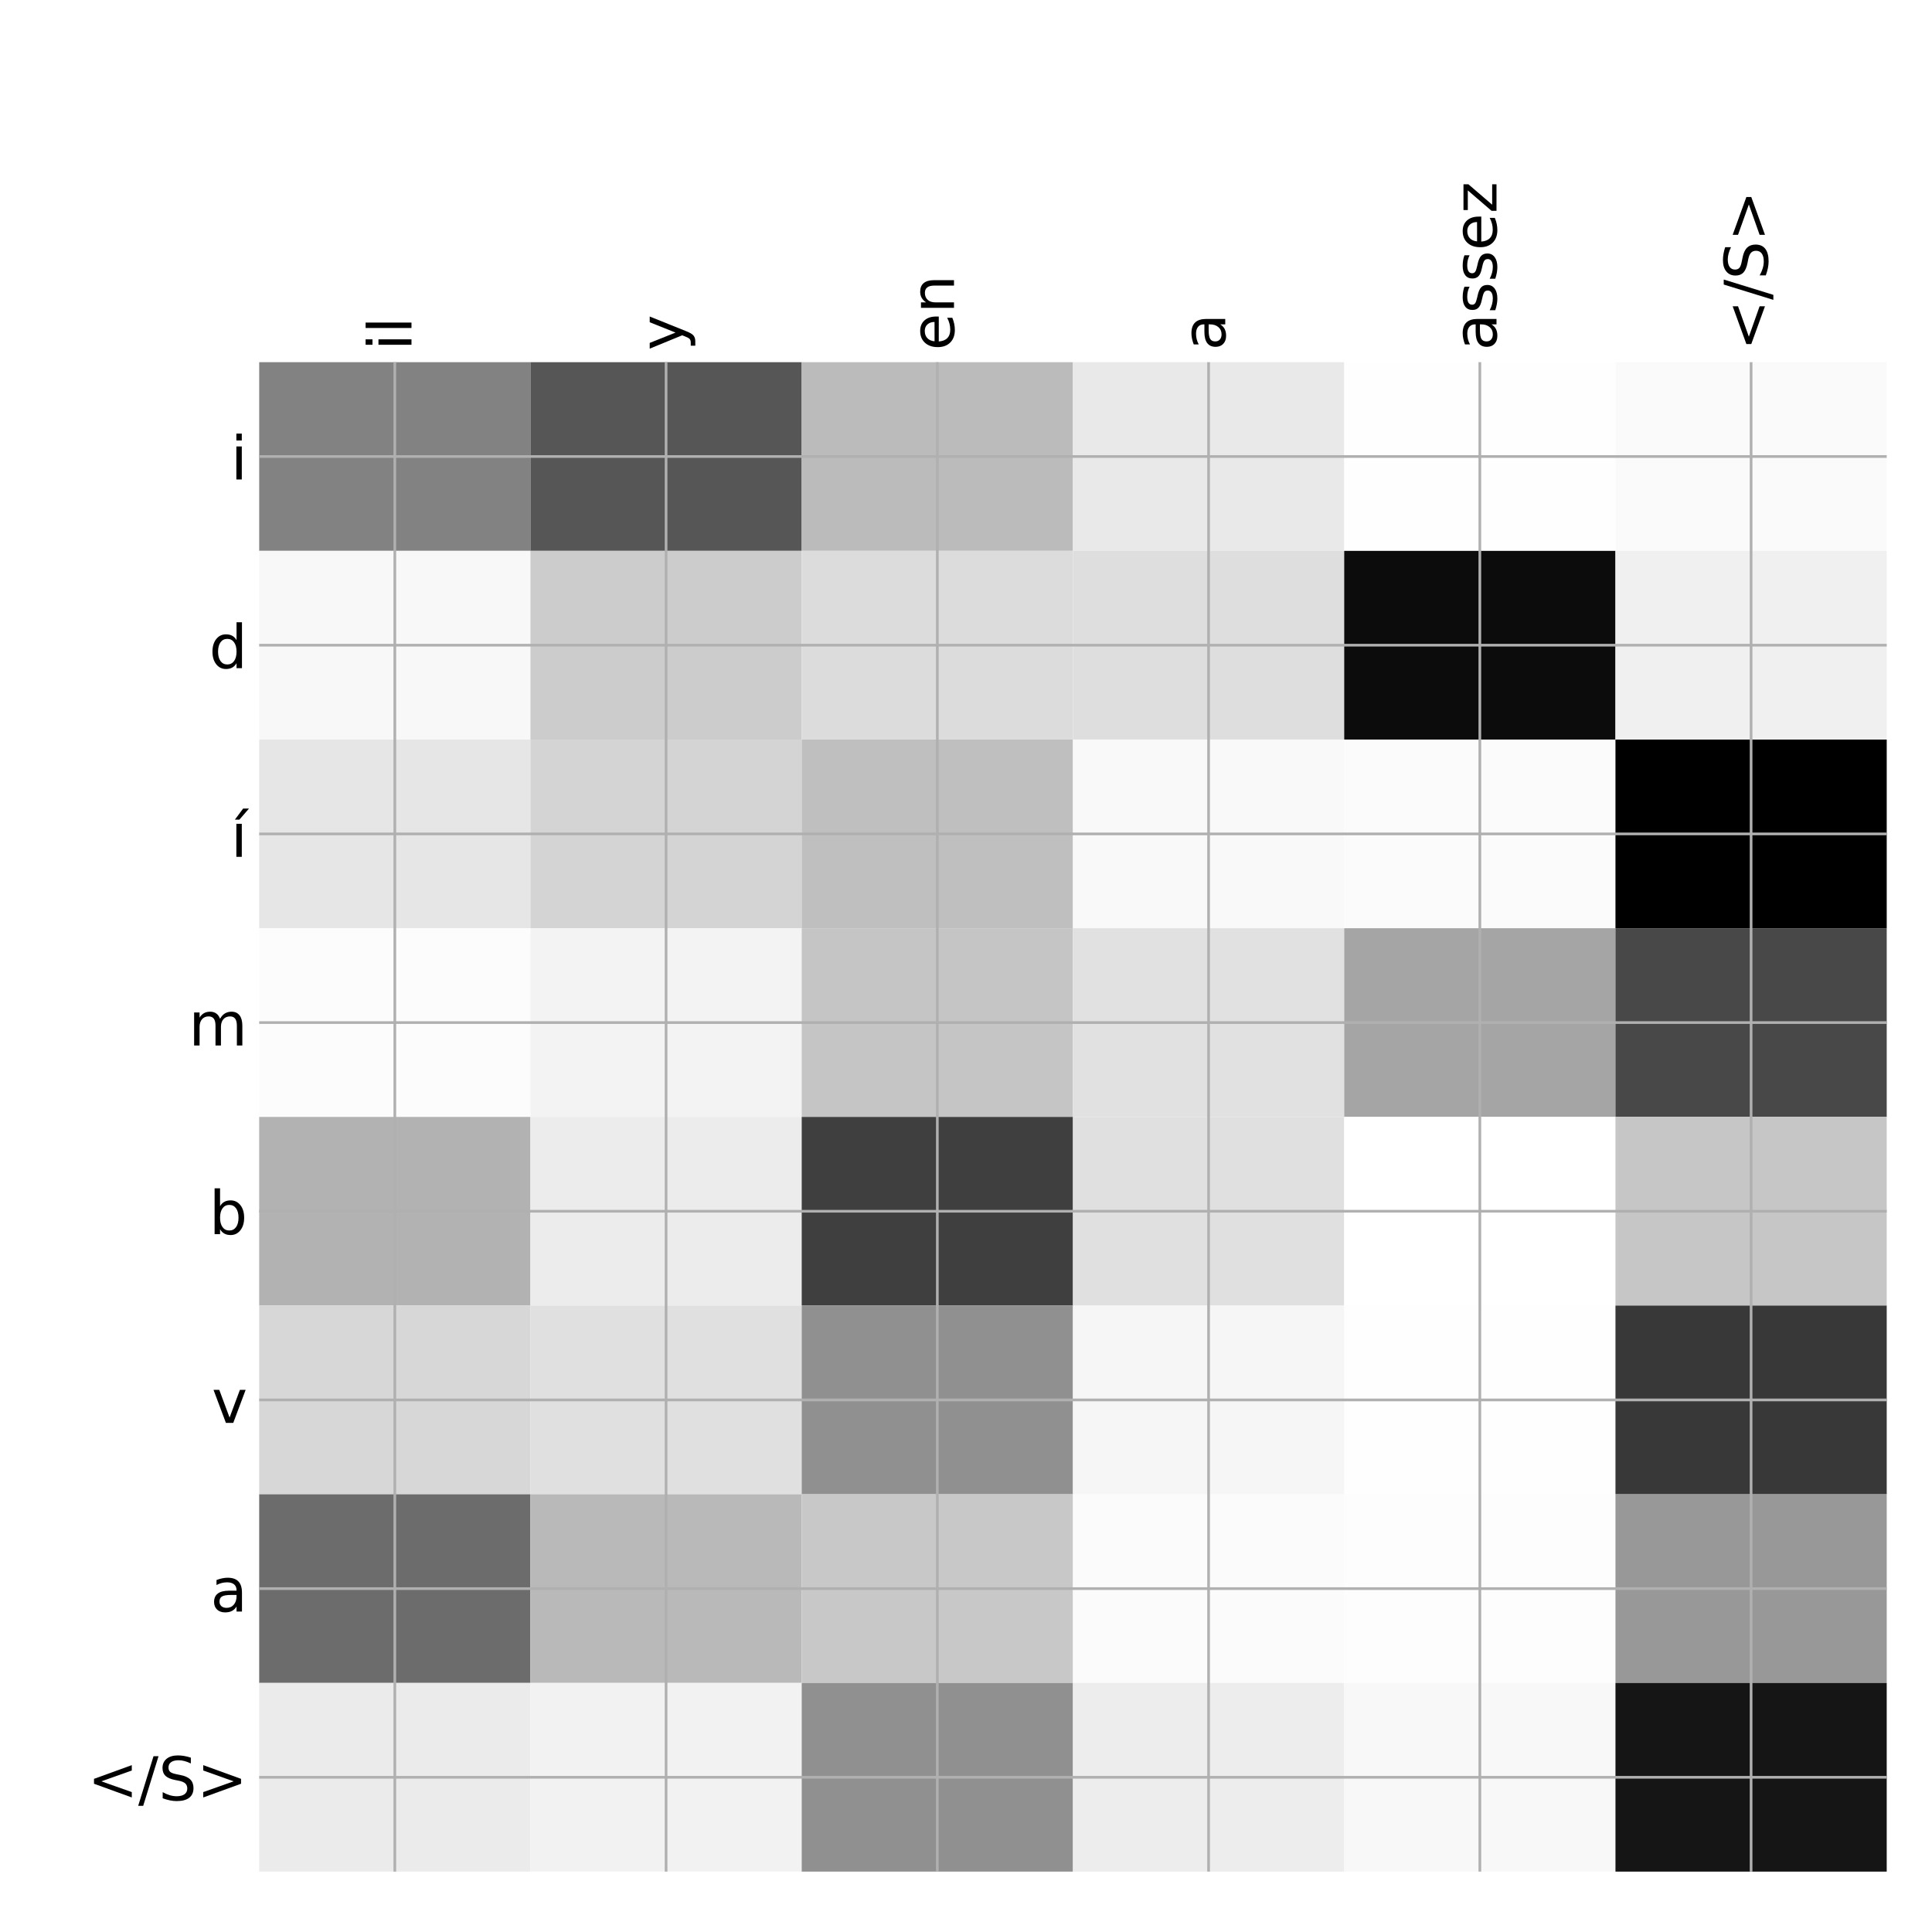 <?xml version="1.0" encoding="utf-8" standalone="no"?>
<!DOCTYPE svg PUBLIC "-//W3C//DTD SVG 1.1//EN"
  "http://www.w3.org/Graphics/SVG/1.1/DTD/svg11.dtd">
<!-- Created with matplotlib (http://matplotlib.org/) -->
<svg height="576pt" version="1.1" viewBox="0 0 576 576" width="576pt" xmlns="http://www.w3.org/2000/svg" xmlns:xlink="http://www.w3.org/1999/xlink">
 <defs>
  <style type="text/css">
*{stroke-linecap:butt;stroke-linejoin:round;}
  </style>
 </defs>
 <g id="figure_1">
  <g id="patch_1">
   <path d="M 0 576 
L 576 576 
L 576 0 
L 0 0 
z
" style="fill:#ffffff;"/>
  </g>
  <g id="axes_1">
   <g id="PolyCollection_1">
    <path clip-path="url(#p7bc4870064)" d="M 77.275 107.983 
L 77.275 164.235 
L 158.146 164.235 
L 158.146 107.983 
L 77.275 107.983 
z
" style="fill:#828282;"/>
    <path clip-path="url(#p7bc4870064)" d="M 158.146 107.983 
L 158.146 164.235 
L 239.017 164.235 
L 239.017 107.983 
L 158.146 107.983 
z
" style="fill:#565656;"/>
    <path clip-path="url(#p7bc4870064)" d="M 239.017 107.983 
L 239.017 164.235 
L 319.887 164.235 
L 319.887 107.983 
L 239.017 107.983 
z
" style="fill:#bbbbbb;"/>
    <path clip-path="url(#p7bc4870064)" d="M 319.887 107.983 
L 319.887 164.235 
L 400.758 164.235 
L 400.758 107.983 
L 319.887 107.983 
z
" style="fill:#e9e9e9;"/>
    <path clip-path="url(#p7bc4870064)" d="M 400.758 107.983 
L 400.758 164.235 
L 481.629 164.235 
L 481.629 107.983 
L 400.758 107.983 
z
" style="fill:#fefefe;"/>
    <path clip-path="url(#p7bc4870064)" d="M 481.629 107.983 
L 481.629 164.235 
L 562.5 164.235 
L 562.5 107.983 
L 481.629 107.983 
z
" style="fill:#fafafa;"/>
    <path clip-path="url(#p7bc4870064)" d="M 77.275 164.235 
L 77.275 220.488 
L 158.146 220.488 
L 158.146 164.235 
L 77.275 164.235 
z
" style="fill:#f8f8f8;"/>
    <path clip-path="url(#p7bc4870064)" d="M 158.146 164.235 
L 158.146 220.488 
L 239.017 220.488 
L 239.017 164.235 
L 158.146 164.235 
z
" style="fill:#cccccc;"/>
    <path clip-path="url(#p7bc4870064)" d="M 239.017 164.235 
L 239.017 220.488 
L 319.887 220.488 
L 319.887 164.235 
L 239.017 164.235 
z
" style="fill:#dcdcdc;"/>
    <path clip-path="url(#p7bc4870064)" d="M 319.887 164.235 
L 319.887 220.488 
L 400.758 220.488 
L 400.758 164.235 
L 319.887 164.235 
z
" style="fill:#dedede;"/>
    <path clip-path="url(#p7bc4870064)" d="M 400.758 164.235 
L 400.758 220.488 
L 481.629 220.488 
L 481.629 164.235 
L 400.758 164.235 
z
" style="fill:#0c0c0c;"/>
    <path clip-path="url(#p7bc4870064)" d="M 481.629 164.235 
L 481.629 220.488 
L 562.5 220.488 
L 562.5 164.235 
L 481.629 164.235 
z
" style="fill:#f0f0f0;"/>
    <path clip-path="url(#p7bc4870064)" d="M 77.275 220.488 
L 77.275 276.74 
L 158.146 276.74 
L 158.146 220.488 
L 77.275 220.488 
z
" style="fill:#e6e6e6;"/>
    <path clip-path="url(#p7bc4870064)" d="M 158.146 220.488 
L 158.146 276.74 
L 239.017 276.74 
L 239.017 220.488 
L 158.146 220.488 
z
" style="fill:#d4d4d4;"/>
    <path clip-path="url(#p7bc4870064)" d="M 239.017 220.488 
L 239.017 276.74 
L 319.887 276.74 
L 319.887 220.488 
L 239.017 220.488 
z
" style="fill:#bfbfbf;"/>
    <path clip-path="url(#p7bc4870064)" d="M 319.887 220.488 
L 319.887 276.74 
L 400.758 276.74 
L 400.758 220.488 
L 319.887 220.488 
z
" style="fill:#f9f9f9;"/>
    <path clip-path="url(#p7bc4870064)" d="M 400.758 220.488 
L 400.758 276.74 
L 481.629 276.74 
L 481.629 220.488 
L 400.758 220.488 
z
" style="fill:#fbfbfb;"/>
    <path clip-path="url(#p7bc4870064)" d="M 481.629 220.488 
L 481.629 276.74 
L 562.5 276.74 
L 562.5 220.488 
L 481.629 220.488 
z
"/>
    <path clip-path="url(#p7bc4870064)" d="M 77.275 276.74 
L 77.275 332.992 
L 158.146 332.992 
L 158.146 276.74 
L 77.275 276.74 
z
" style="fill:#fcfcfc;"/>
    <path clip-path="url(#p7bc4870064)" d="M 158.146 276.74 
L 158.146 332.992 
L 239.017 332.992 
L 239.017 276.74 
L 158.146 276.74 
z
" style="fill:#f3f3f3;"/>
    <path clip-path="url(#p7bc4870064)" d="M 239.017 276.74 
L 239.017 332.992 
L 319.887 332.992 
L 319.887 276.74 
L 239.017 276.74 
z
" style="fill:#c5c5c5;"/>
    <path clip-path="url(#p7bc4870064)" d="M 319.887 276.74 
L 319.887 332.992 
L 400.758 332.992 
L 400.758 276.74 
L 319.887 276.74 
z
" style="fill:#e1e1e1;"/>
    <path clip-path="url(#p7bc4870064)" d="M 400.758 276.74 
L 400.758 332.992 
L 481.629 332.992 
L 481.629 276.74 
L 400.758 276.74 
z
" style="fill:#a5a5a5;"/>
    <path clip-path="url(#p7bc4870064)" d="M 481.629 276.74 
L 481.629 332.992 
L 562.5 332.992 
L 562.5 276.74 
L 481.629 276.74 
z
" style="fill:#484848;"/>
    <path clip-path="url(#p7bc4870064)" d="M 77.275 332.992 
L 77.275 389.244 
L 158.146 389.244 
L 158.146 332.992 
L 77.275 332.992 
z
" style="fill:#b2b2b2;"/>
    <path clip-path="url(#p7bc4870064)" d="M 158.146 332.992 
L 158.146 389.244 
L 239.017 389.244 
L 239.017 332.992 
L 158.146 332.992 
z
" style="fill:#ececec;"/>
    <path clip-path="url(#p7bc4870064)" d="M 239.017 332.992 
L 239.017 389.244 
L 319.887 389.244 
L 319.887 332.992 
L 239.017 332.992 
z
" style="fill:#3f3f3f;"/>
    <path clip-path="url(#p7bc4870064)" d="M 319.887 332.992 
L 319.887 389.244 
L 400.758 389.244 
L 400.758 332.992 
L 319.887 332.992 
z
" style="fill:#e0e0e0;"/>
    <path clip-path="url(#p7bc4870064)" d="M 400.758 332.992 
L 400.758 389.244 
L 481.629 389.244 
L 481.629 332.992 
L 400.758 332.992 
z
" style="fill:#ffffff;"/>
    <path clip-path="url(#p7bc4870064)" d="M 481.629 332.992 
L 481.629 389.244 
L 562.5 389.244 
L 562.5 332.992 
L 481.629 332.992 
z
" style="fill:#c6c6c6;"/>
    <path clip-path="url(#p7bc4870064)" d="M 77.275 389.244 
L 77.275 445.496 
L 158.146 445.496 
L 158.146 389.244 
L 77.275 389.244 
z
" style="fill:#d7d7d7;"/>
    <path clip-path="url(#p7bc4870064)" d="M 158.146 389.244 
L 158.146 445.496 
L 239.017 445.496 
L 239.017 389.244 
L 158.146 389.244 
z
" style="fill:#e0e0e0;"/>
    <path clip-path="url(#p7bc4870064)" d="M 239.017 389.244 
L 239.017 445.496 
L 319.887 445.496 
L 319.887 389.244 
L 239.017 389.244 
z
" style="fill:#909090;"/>
    <path clip-path="url(#p7bc4870064)" d="M 319.887 389.244 
L 319.887 445.496 
L 400.758 445.496 
L 400.758 389.244 
L 319.887 389.244 
z
" style="fill:#f6f6f6;"/>
    <path clip-path="url(#p7bc4870064)" d="M 400.758 389.244 
L 400.758 445.496 
L 481.629 445.496 
L 481.629 389.244 
L 400.758 389.244 
z
" style="fill:#fefefe;"/>
    <path clip-path="url(#p7bc4870064)" d="M 481.629 389.244 
L 481.629 445.496 
L 562.5 445.496 
L 562.5 389.244 
L 481.629 389.244 
z
" style="fill:#383838;"/>
    <path clip-path="url(#p7bc4870064)" d="M 77.275 445.496 
L 77.275 501.748 
L 158.146 501.748 
L 158.146 445.496 
L 77.275 445.496 
z
" style="fill:#6c6c6c;"/>
    <path clip-path="url(#p7bc4870064)" d="M 158.146 445.496 
L 158.146 501.748 
L 239.017 501.748 
L 239.017 445.496 
L 158.146 445.496 
z
" style="fill:#b9b9b9;"/>
    <path clip-path="url(#p7bc4870064)" d="M 239.017 445.496 
L 239.017 501.748 
L 319.887 501.748 
L 319.887 445.496 
L 239.017 445.496 
z
" style="fill:#c8c8c8;"/>
    <path clip-path="url(#p7bc4870064)" d="M 319.887 445.496 
L 319.887 501.748 
L 400.758 501.748 
L 400.758 445.496 
L 319.887 445.496 
z
" style="fill:#fbfbfb;"/>
    <path clip-path="url(#p7bc4870064)" d="M 400.758 445.496 
L 400.758 501.748 
L 481.629 501.748 
L 481.629 445.496 
L 400.758 445.496 
z
" style="fill:#fdfdfd;"/>
    <path clip-path="url(#p7bc4870064)" d="M 481.629 445.496 
L 481.629 501.748 
L 562.5 501.748 
L 562.5 445.496 
L 481.629 445.496 
z
" style="fill:#989898;"/>
    <path clip-path="url(#p7bc4870064)" d="M 77.275 501.748 
L 77.275 558 
L 158.146 558 
L 158.146 501.748 
L 77.275 501.748 
z
" style="fill:#ebebeb;"/>
    <path clip-path="url(#p7bc4870064)" d="M 158.146 501.748 
L 158.146 558 
L 239.017 558 
L 239.017 501.748 
L 158.146 501.748 
z
" style="fill:#f2f2f2;"/>
    <path clip-path="url(#p7bc4870064)" d="M 239.017 501.748 
L 239.017 558 
L 319.887 558 
L 319.887 501.748 
L 239.017 501.748 
z
" style="fill:#909090;"/>
    <path clip-path="url(#p7bc4870064)" d="M 319.887 501.748 
L 319.887 558 
L 400.758 558 
L 400.758 501.748 
L 319.887 501.748 
z
" style="fill:#ededed;"/>
    <path clip-path="url(#p7bc4870064)" d="M 400.758 501.748 
L 400.758 558 
L 481.629 558 
L 481.629 501.748 
L 400.758 501.748 
z
" style="fill:#f8f8f8;"/>
    <path clip-path="url(#p7bc4870064)" d="M 481.629 501.748 
L 481.629 558 
L 562.5 558 
L 562.5 501.748 
L 481.629 501.748 
z
" style="fill:#151515;"/>
   </g>
   <g id="matplotlib.axis_1">
    <g id="xtick_1">
     <g id="line2d_1">
      <path clip-path="url(#p7bc4870064)" d="M 117.71 558 
L 117.71 107.983 
" style="fill:none;stroke:#b0b0b0;stroke-linecap:square;stroke-width:0.8;"/>
     </g>
     <g id="line2d_2"/>
     <g id="text_1">
      <!-- il -->
      <defs>
       <path d="M 9.422 54.688 
L 18.406 54.688 
L 18.406 0 
L 9.422 0 
z
M 9.422 75.984 
L 18.406 75.984 
L 18.406 64.594 
L 9.422 64.594 
z
" id="DejaVuSans-69"/>
       <path d="M 9.422 75.984 
L 18.406 75.984 
L 18.406 0 
L 9.422 0 
z
" id="DejaVuSans-6c"/>
      </defs>
      <g transform="translate(122.677 104.483)rotate(-90)scale(0.18 -0.18)">
       <use xlink:href="#DejaVuSans-69"/>
       <use x="27.783" xlink:href="#DejaVuSans-6c"/>
      </g>
     </g>
    </g>
    <g id="xtick_2">
     <g id="line2d_3">
      <path clip-path="url(#p7bc4870064)" d="M 198.581 558 
L 198.581 107.983 
" style="fill:none;stroke:#b0b0b0;stroke-linecap:square;stroke-width:0.8;"/>
     </g>
     <g id="line2d_4"/>
     <g id="text_2">
      <!-- y -->
      <defs>
       <path d="M 32.172 -5.078 
Q 28.375 -14.844 24.75 -17.812 
Q 21.141 -20.797 15.094 -20.797 
L 7.906 -20.797 
L 7.906 -13.281 
L 13.188 -13.281 
Q 16.891 -13.281 18.938 -11.516 
Q 21 -9.766 23.484 -3.219 
L 25.094 0.875 
L 2.984 54.688 
L 12.5 54.688 
L 29.594 11.922 
L 46.688 54.688 
L 56.203 54.688 
z
" id="DejaVuSans-79"/>
      </defs>
      <g transform="translate(203.548 104.483)rotate(-90)scale(0.18 -0.18)">
       <use xlink:href="#DejaVuSans-79"/>
      </g>
     </g>
    </g>
    <g id="xtick_3">
     <g id="line2d_5">
      <path clip-path="url(#p7bc4870064)" d="M 279.452 558 
L 279.452 107.983 
" style="fill:none;stroke:#b0b0b0;stroke-linecap:square;stroke-width:0.8;"/>
     </g>
     <g id="line2d_6"/>
     <g id="text_3">
      <!-- en -->
      <defs>
       <path d="M 56.203 29.594 
L 56.203 25.203 
L 14.891 25.203 
Q 15.484 15.922 20.484 11.062 
Q 25.484 6.203 34.422 6.203 
Q 39.594 6.203 44.453 7.469 
Q 49.312 8.734 54.109 11.281 
L 54.109 2.781 
Q 49.266 0.734 44.188 -0.344 
Q 39.109 -1.422 33.891 -1.422 
Q 20.797 -1.422 13.156 6.188 
Q 5.516 13.812 5.516 26.812 
Q 5.516 40.234 12.766 48.109 
Q 20.016 56 32.328 56 
Q 43.359 56 49.781 48.891 
Q 56.203 41.797 56.203 29.594 
z
M 47.219 32.234 
Q 47.125 39.594 43.094 43.984 
Q 39.062 48.391 32.422 48.391 
Q 24.906 48.391 20.391 44.141 
Q 15.875 39.891 15.188 32.172 
z
" id="DejaVuSans-65"/>
       <path d="M 54.891 33.016 
L 54.891 0 
L 45.906 0 
L 45.906 32.719 
Q 45.906 40.484 42.875 44.328 
Q 39.844 48.188 33.797 48.188 
Q 26.516 48.188 22.312 43.547 
Q 18.109 38.922 18.109 30.906 
L 18.109 0 
L 9.078 0 
L 9.078 54.688 
L 18.109 54.688 
L 18.109 46.188 
Q 21.344 51.125 25.703 53.562 
Q 30.078 56 35.797 56 
Q 45.219 56 50.047 50.172 
Q 54.891 44.344 54.891 33.016 
z
" id="DejaVuSans-6e"/>
      </defs>
      <g transform="translate(284.419 104.483)rotate(-90)scale(0.18 -0.18)">
       <use xlink:href="#DejaVuSans-65"/>
       <use x="61.523" xlink:href="#DejaVuSans-6e"/>
      </g>
     </g>
    </g>
    <g id="xtick_4">
     <g id="line2d_7">
      <path clip-path="url(#p7bc4870064)" d="M 360.323 558 
L 360.323 107.983 
" style="fill:none;stroke:#b0b0b0;stroke-linecap:square;stroke-width:0.8;"/>
     </g>
     <g id="line2d_8"/>
     <g id="text_4">
      <!-- a -->
      <defs>
       <path d="M 34.281 27.484 
Q 23.391 27.484 19.188 25 
Q 14.984 22.516 14.984 16.5 
Q 14.984 11.719 18.141 8.906 
Q 21.297 6.109 26.703 6.109 
Q 34.188 6.109 38.703 11.406 
Q 43.219 16.703 43.219 25.484 
L 43.219 27.484 
z
M 52.203 31.203 
L 52.203 0 
L 43.219 0 
L 43.219 8.297 
Q 40.141 3.328 35.547 0.953 
Q 30.953 -1.422 24.312 -1.422 
Q 15.922 -1.422 10.953 3.297 
Q 6 8.016 6 15.922 
Q 6 25.141 12.172 29.828 
Q 18.359 34.516 30.609 34.516 
L 43.219 34.516 
L 43.219 35.406 
Q 43.219 41.609 39.141 45 
Q 35.062 48.391 27.688 48.391 
Q 23 48.391 18.547 47.266 
Q 14.109 46.141 10.016 43.891 
L 10.016 52.203 
Q 14.938 54.109 19.578 55.047 
Q 24.219 56 28.609 56 
Q 40.484 56 46.344 49.844 
Q 52.203 43.703 52.203 31.203 
z
" id="DejaVuSans-61"/>
      </defs>
      <g transform="translate(365.29 104.483)rotate(-90)scale(0.18 -0.18)">
       <use xlink:href="#DejaVuSans-61"/>
      </g>
     </g>
    </g>
    <g id="xtick_5">
     <g id="line2d_9">
      <path clip-path="url(#p7bc4870064)" d="M 441.194 558 
L 441.194 107.983 
" style="fill:none;stroke:#b0b0b0;stroke-linecap:square;stroke-width:0.8;"/>
     </g>
     <g id="line2d_10"/>
     <g id="text_5">
      <!-- assez -->
      <defs>
       <path d="M 44.281 53.078 
L 44.281 44.578 
Q 40.484 46.531 36.375 47.5 
Q 32.281 48.484 27.875 48.484 
Q 21.188 48.484 17.844 46.438 
Q 14.5 44.391 14.5 40.281 
Q 14.5 37.156 16.891 35.375 
Q 19.281 33.594 26.516 31.984 
L 29.594 31.297 
Q 39.156 29.25 43.188 25.516 
Q 47.219 21.781 47.219 15.094 
Q 47.219 7.469 41.188 3.016 
Q 35.156 -1.422 24.609 -1.422 
Q 20.219 -1.422 15.453 -0.562 
Q 10.688 0.297 5.422 2 
L 5.422 11.281 
Q 10.406 8.688 15.234 7.391 
Q 20.062 6.109 24.812 6.109 
Q 31.156 6.109 34.562 8.281 
Q 37.984 10.453 37.984 14.406 
Q 37.984 18.062 35.516 20.016 
Q 33.062 21.969 24.703 23.781 
L 21.578 24.516 
Q 13.234 26.266 9.516 29.906 
Q 5.812 33.547 5.812 39.891 
Q 5.812 47.609 11.281 51.797 
Q 16.75 56 26.812 56 
Q 31.781 56 36.172 55.266 
Q 40.578 54.547 44.281 53.078 
z
" id="DejaVuSans-73"/>
       <path d="M 5.516 54.688 
L 48.188 54.688 
L 48.188 46.484 
L 14.406 7.172 
L 48.188 7.172 
L 48.188 0 
L 4.297 0 
L 4.297 8.203 
L 38.094 47.516 
L 5.516 47.516 
z
" id="DejaVuSans-7a"/>
      </defs>
      <g transform="translate(446.161 104.483)rotate(-90)scale(0.18 -0.18)">
       <use xlink:href="#DejaVuSans-61"/>
       <use x="61.279" xlink:href="#DejaVuSans-73"/>
       <use x="113.379" xlink:href="#DejaVuSans-73"/>
       <use x="165.479" xlink:href="#DejaVuSans-65"/>
       <use x="227.002" xlink:href="#DejaVuSans-7a"/>
      </g>
     </g>
    </g>
    <g id="xtick_6">
     <g id="line2d_11">
      <path clip-path="url(#p7bc4870064)" d="M 522.065 558 
L 522.065 107.983 
" style="fill:none;stroke:#b0b0b0;stroke-linecap:square;stroke-width:0.8;"/>
     </g>
     <g id="line2d_12"/>
     <g id="text_6">
      <!-- &lt;/S&gt; -->
      <defs>
       <path d="M 73.188 49.219 
L 22.797 31.297 
L 73.188 13.484 
L 73.188 4.594 
L 10.594 27.297 
L 10.594 35.406 
L 73.188 58.109 
z
" id="DejaVuSans-3c"/>
       <path d="M 25.391 72.906 
L 33.688 72.906 
L 8.297 -9.281 
L 0 -9.281 
z
" id="DejaVuSans-2f"/>
       <path d="M 53.516 70.516 
L 53.516 60.891 
Q 47.906 63.578 42.922 64.891 
Q 37.938 66.219 33.297 66.219 
Q 25.25 66.219 20.875 63.094 
Q 16.5 59.969 16.5 54.203 
Q 16.5 49.359 19.406 46.891 
Q 22.312 44.438 30.422 42.922 
L 36.375 41.703 
Q 47.406 39.594 52.656 34.297 
Q 57.906 29 57.906 20.125 
Q 57.906 9.516 50.797 4.047 
Q 43.703 -1.422 29.984 -1.422 
Q 24.812 -1.422 18.969 -0.25 
Q 13.141 0.922 6.891 3.219 
L 6.891 13.375 
Q 12.891 10.016 18.656 8.297 
Q 24.422 6.594 29.984 6.594 
Q 38.422 6.594 43.016 9.906 
Q 47.609 13.234 47.609 19.391 
Q 47.609 24.75 44.312 27.781 
Q 41.016 30.812 33.5 32.328 
L 27.484 33.5 
Q 16.453 35.688 11.516 40.375 
Q 6.594 45.062 6.594 53.422 
Q 6.594 63.094 13.406 68.656 
Q 20.219 74.219 32.172 74.219 
Q 37.312 74.219 42.625 73.281 
Q 47.953 72.359 53.516 70.516 
z
" id="DejaVuSans-53"/>
       <path d="M 10.594 49.219 
L 10.594 58.109 
L 73.188 35.406 
L 73.188 27.297 
L 10.594 4.594 
L 10.594 13.484 
L 60.891 31.297 
z
" id="DejaVuSans-3e"/>
      </defs>
      <g transform="translate(527.031 104.483)rotate(-90)scale(0.18 -0.18)">
       <use xlink:href="#DejaVuSans-3c"/>
       <use x="83.789" xlink:href="#DejaVuSans-2f"/>
       <use x="117.48" xlink:href="#DejaVuSans-53"/>
       <use x="180.957" xlink:href="#DejaVuSans-3e"/>
      </g>
     </g>
    </g>
   </g>
   <g id="matplotlib.axis_2">
    <g id="ytick_1">
     <g id="line2d_13">
      <path clip-path="url(#p7bc4870064)" d="M 77.275 136.109 
L 562.5 136.109 
" style="fill:none;stroke:#b0b0b0;stroke-linecap:square;stroke-width:0.8;"/>
     </g>
     <g id="line2d_14"/>
     <g id="text_7">
      <!-- i -->
      <g transform="translate(68.774 142.948)scale(0.18 -0.18)">
       <use xlink:href="#DejaVuSans-69"/>
      </g>
     </g>
    </g>
    <g id="ytick_2">
     <g id="line2d_15">
      <path clip-path="url(#p7bc4870064)" d="M 77.275 192.361 
L 562.5 192.361 
" style="fill:none;stroke:#b0b0b0;stroke-linecap:square;stroke-width:0.8;"/>
     </g>
     <g id="line2d_16"/>
     <g id="text_8">
      <!-- d -->
      <defs>
       <path d="M 45.406 46.391 
L 45.406 75.984 
L 54.391 75.984 
L 54.391 0 
L 45.406 0 
L 45.406 8.203 
Q 42.578 3.328 38.25 0.953 
Q 33.938 -1.422 27.875 -1.422 
Q 17.969 -1.422 11.734 6.484 
Q 5.516 14.406 5.516 27.297 
Q 5.516 40.188 11.734 48.094 
Q 17.969 56 27.875 56 
Q 33.938 56 38.25 53.625 
Q 42.578 51.266 45.406 46.391 
z
M 14.797 27.297 
Q 14.797 17.391 18.875 11.75 
Q 22.953 6.109 30.078 6.109 
Q 37.203 6.109 41.297 11.75 
Q 45.406 17.391 45.406 27.297 
Q 45.406 37.203 41.297 42.844 
Q 37.203 48.484 30.078 48.484 
Q 22.953 48.484 18.875 42.844 
Q 14.797 37.203 14.797 27.297 
z
" id="DejaVuSans-64"/>
      </defs>
      <g transform="translate(62.348 199.2)scale(0.18 -0.18)">
       <use xlink:href="#DejaVuSans-64"/>
      </g>
     </g>
    </g>
    <g id="ytick_3">
     <g id="line2d_17">
      <path clip-path="url(#p7bc4870064)" d="M 77.275 248.614 
L 562.5 248.614 
" style="fill:none;stroke:#b0b0b0;stroke-linecap:square;stroke-width:0.8;"/>
     </g>
     <g id="line2d_18"/>
     <g id="text_9">
      <!-- í -->
      <defs>
       <path d="M 20.656 79.984 
L 30.375 79.984 
L 14.469 61.625 
L 6.984 61.625 
z
M 9.422 54.688 
L 18.406 54.688 
L 18.406 0 
L 9.422 0 
z
M 13.922 56 
z
" id="DejaVuSans-ed"/>
      </defs>
      <g transform="translate(68.774 255.452)scale(0.18 -0.18)">
       <use xlink:href="#DejaVuSans-ed"/>
      </g>
     </g>
    </g>
    <g id="ytick_4">
     <g id="line2d_19">
      <path clip-path="url(#p7bc4870064)" d="M 77.275 304.866 
L 562.5 304.866 
" style="fill:none;stroke:#b0b0b0;stroke-linecap:square;stroke-width:0.8;"/>
     </g>
     <g id="line2d_20"/>
     <g id="text_10">
      <!-- m -->
      <defs>
       <path d="M 52 44.188 
Q 55.375 50.25 60.062 53.125 
Q 64.75 56 71.094 56 
Q 79.641 56 84.281 50.016 
Q 88.922 44.047 88.922 33.016 
L 88.922 0 
L 79.891 0 
L 79.891 32.719 
Q 79.891 40.578 77.094 44.375 
Q 74.312 48.188 68.609 48.188 
Q 61.625 48.188 57.562 43.547 
Q 53.516 38.922 53.516 30.906 
L 53.516 0 
L 44.484 0 
L 44.484 32.719 
Q 44.484 40.625 41.703 44.406 
Q 38.922 48.188 33.109 48.188 
Q 26.219 48.188 22.156 43.531 
Q 18.109 38.875 18.109 30.906 
L 18.109 0 
L 9.078 0 
L 9.078 54.688 
L 18.109 54.688 
L 18.109 46.188 
Q 21.188 51.219 25.484 53.609 
Q 29.781 56 35.688 56 
Q 41.656 56 45.828 52.969 
Q 50 49.953 52 44.188 
z
" id="DejaVuSans-6d"/>
      </defs>
      <g transform="translate(56.242 311.704)scale(0.18 -0.18)">
       <use xlink:href="#DejaVuSans-6d"/>
      </g>
     </g>
    </g>
    <g id="ytick_5">
     <g id="line2d_21">
      <path clip-path="url(#p7bc4870064)" d="M 77.275 361.118 
L 562.5 361.118 
" style="fill:none;stroke:#b0b0b0;stroke-linecap:square;stroke-width:0.8;"/>
     </g>
     <g id="line2d_22"/>
     <g id="text_11">
      <!-- b -->
      <defs>
       <path d="M 48.688 27.297 
Q 48.688 37.203 44.609 42.844 
Q 40.531 48.484 33.406 48.484 
Q 26.266 48.484 22.188 42.844 
Q 18.109 37.203 18.109 27.297 
Q 18.109 17.391 22.188 11.75 
Q 26.266 6.109 33.406 6.109 
Q 40.531 6.109 44.609 11.75 
Q 48.688 17.391 48.688 27.297 
z
M 18.109 46.391 
Q 20.953 51.266 25.266 53.625 
Q 29.594 56 35.594 56 
Q 45.562 56 51.781 48.094 
Q 58.016 40.188 58.016 27.297 
Q 58.016 14.406 51.781 6.484 
Q 45.562 -1.422 35.594 -1.422 
Q 29.594 -1.422 25.266 0.953 
Q 20.953 3.328 18.109 8.203 
L 18.109 0 
L 9.078 0 
L 9.078 75.984 
L 18.109 75.984 
z
" id="DejaVuSans-62"/>
      </defs>
      <g transform="translate(62.348 367.956)scale(0.18 -0.18)">
       <use xlink:href="#DejaVuSans-62"/>
      </g>
     </g>
    </g>
    <g id="ytick_6">
     <g id="line2d_23">
      <path clip-path="url(#p7bc4870064)" d="M 77.275 417.37 
L 562.5 417.37 
" style="fill:none;stroke:#b0b0b0;stroke-linecap:square;stroke-width:0.8;"/>
     </g>
     <g id="line2d_24"/>
     <g id="text_12">
      <!-- v -->
      <defs>
       <path d="M 2.984 54.688 
L 12.5 54.688 
L 29.594 8.797 
L 46.688 54.688 
L 56.203 54.688 
L 35.688 0 
L 23.484 0 
z
" id="DejaVuSans-76"/>
      </defs>
      <g transform="translate(63.121 424.208)scale(0.18 -0.18)">
       <use xlink:href="#DejaVuSans-76"/>
      </g>
     </g>
    </g>
    <g id="ytick_7">
     <g id="line2d_25">
      <path clip-path="url(#p7bc4870064)" d="M 77.275 473.622 
L 562.5 473.622 
" style="fill:none;stroke:#b0b0b0;stroke-linecap:square;stroke-width:0.8;"/>
     </g>
     <g id="line2d_26"/>
     <g id="text_13">
      <!-- a -->
      <g transform="translate(62.744 480.46)scale(0.18 -0.18)">
       <use xlink:href="#DejaVuSans-61"/>
      </g>
     </g>
    </g>
    <g id="ytick_8">
     <g id="line2d_27">
      <path clip-path="url(#p7bc4870064)" d="M 77.275 529.874 
L 562.5 529.874 
" style="fill:none;stroke:#b0b0b0;stroke-linecap:square;stroke-width:0.8;"/>
     </g>
     <g id="line2d_28"/>
     <g id="text_14">
      <!-- &lt;/S&gt; -->
      <g transform="translate(26.117 536.713)scale(0.18 -0.18)">
       <use xlink:href="#DejaVuSans-3c"/>
       <use x="83.789" xlink:href="#DejaVuSans-2f"/>
       <use x="117.48" xlink:href="#DejaVuSans-53"/>
       <use x="180.957" xlink:href="#DejaVuSans-3e"/>
      </g>
     </g>
    </g>
   </g>
  </g>
 </g>
 <defs>
  <clipPath id="p7bc4870064">
   <rect height="450.017" width="485.225" x="77.275" y="107.983"/>
  </clipPath>
 </defs>
</svg>
